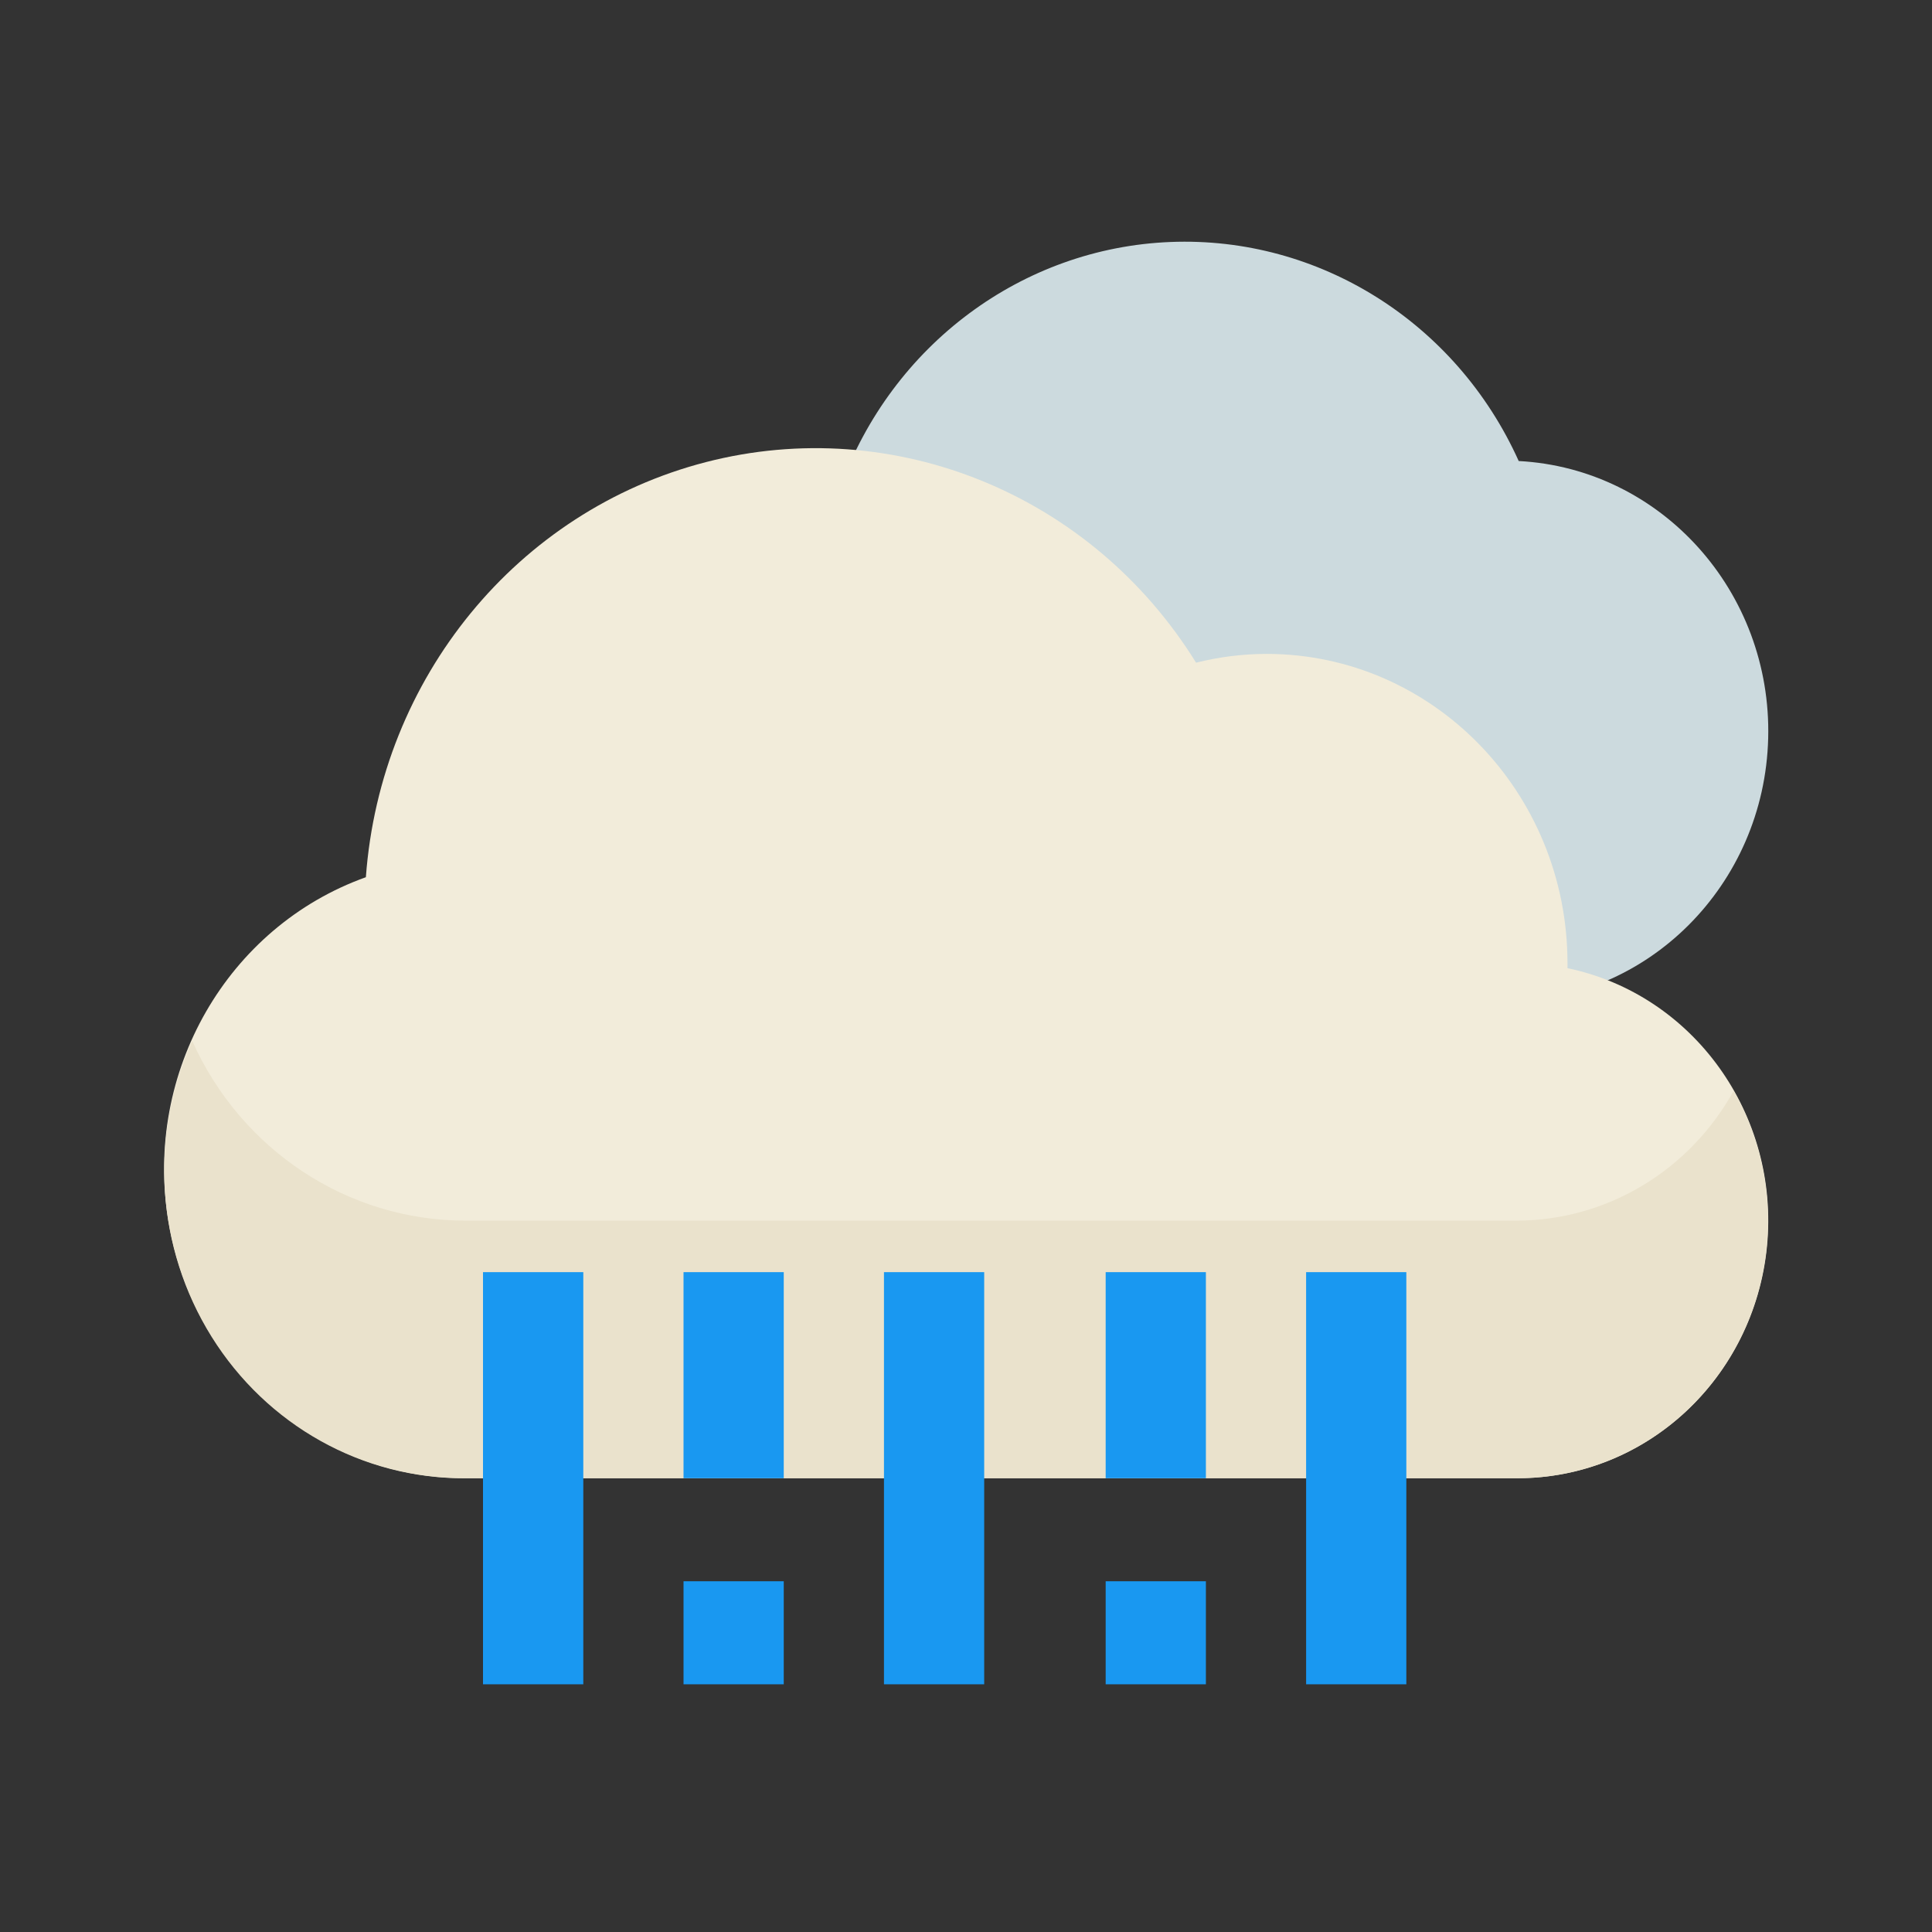 <?xml version="1.0" encoding="UTF-8"?>
<svg width="24px" height="24px" viewBox="0 0 24 24" version="1.1" xmlns="http://www.w3.org/2000/svg" xmlns:xlink="http://www.w3.org/1999/xlink">
    <rect x="0" y="0" width="24" height="24" fill="#333333" stroke="none"/>
    <!-- Generator: Sketch 55.1 (78136) - https://sketchapp.com -->
    <title>40_Heavy Rain</title>
    <desc>Created with Sketch.</desc>
    <g id="40_Heavy-Rain" stroke="none" stroke-width="1" fill="none" fill-rule="evenodd">
        <g>
            <rect id="Rectangle-Copy-5" x="0" y="0" width="24" height="24"></rect>
            <g id="040-rainy" transform="translate(2, 3)" fill-rule="nonzero">
                <path d="M16.694,9.443 L8.395,9.443 L8.395,3.171 L8.434,3.063 C9.077,1.285 10.698,0.079 12.541,0.006 C14.385,-0.067 16.091,1.006 16.866,2.727 C18.637,2.821 20.012,4.35 19.965,6.172 C19.918,7.994 18.467,9.445 16.694,9.443 L16.694,9.443 Z" id="Path" fill="#CCDADE"></path>
                <path d="M16.849,15.363 L3.776,15.363 C1.953,15.364 0.396,14.012 0.091,12.164 C-0.213,10.317 0.824,8.513 2.545,7.897 C2.726,5.423 4.427,3.346 6.767,2.741 C9.107,2.137 11.562,3.14 12.858,5.232 C13.146,5.16 13.441,5.123 13.737,5.123 C15.799,5.125 17.47,6.843 17.472,8.963 L17.472,9.027 C19.039,9.354 20.11,10.849 19.95,12.485 C19.789,14.12 18.449,15.365 16.849,15.363 Z" id="Path" fill="#F2ECDA"></path>
                <path d="M16.849,12.163 L3.776,12.163 C2.32,12.161 0.997,11.29 0.388,9.931 C-0.15,11.117 -0.059,12.503 0.628,13.605 C1.315,14.707 2.503,15.37 3.776,15.363 L16.849,15.363 C17.965,15.364 18.995,14.752 19.55,13.758 C20.105,12.763 20.1,11.54 19.536,10.551 C18.986,11.544 17.961,12.159 16.849,12.163 L16.849,12.163 Z" id="Path" fill="#EAE2CC"></path>
                <g id="Group" transform="translate(3.265, 12.8)" fill="#1998F1">
                    <polygon id="Path" points="0.735 0.003 1.981 0.003 1.981 5.123 0.735 5.123"></polygon>
                    <polygon id="Path" points="3.226 0.003 4.471 0.003 4.471 2.563 3.226 2.563"></polygon>
                    <polygon id="Path-Copy" points="8.47 0.003 9.715 0.003 9.715 2.563 8.47 2.563"></polygon>
                    <polygon id="Path" points="3.226 3.843 4.471 3.843 4.471 5.123 3.226 5.123"></polygon>
                    <polygon id="Path-Copy-2" points="8.47 3.843 9.715 3.843 9.715 5.123 8.47 5.123"></polygon>
                    <polygon id="Path" points="5.716 0.003 6.961 0.003 6.961 5.123 5.716 5.123"></polygon>
                    <polygon id="Path-Copy-3" points="10.96 0.003 12.205 0.003 12.205 5.123 10.96 5.123"></polygon>
                </g>
            </g>
        </g>
    </g>
</svg>